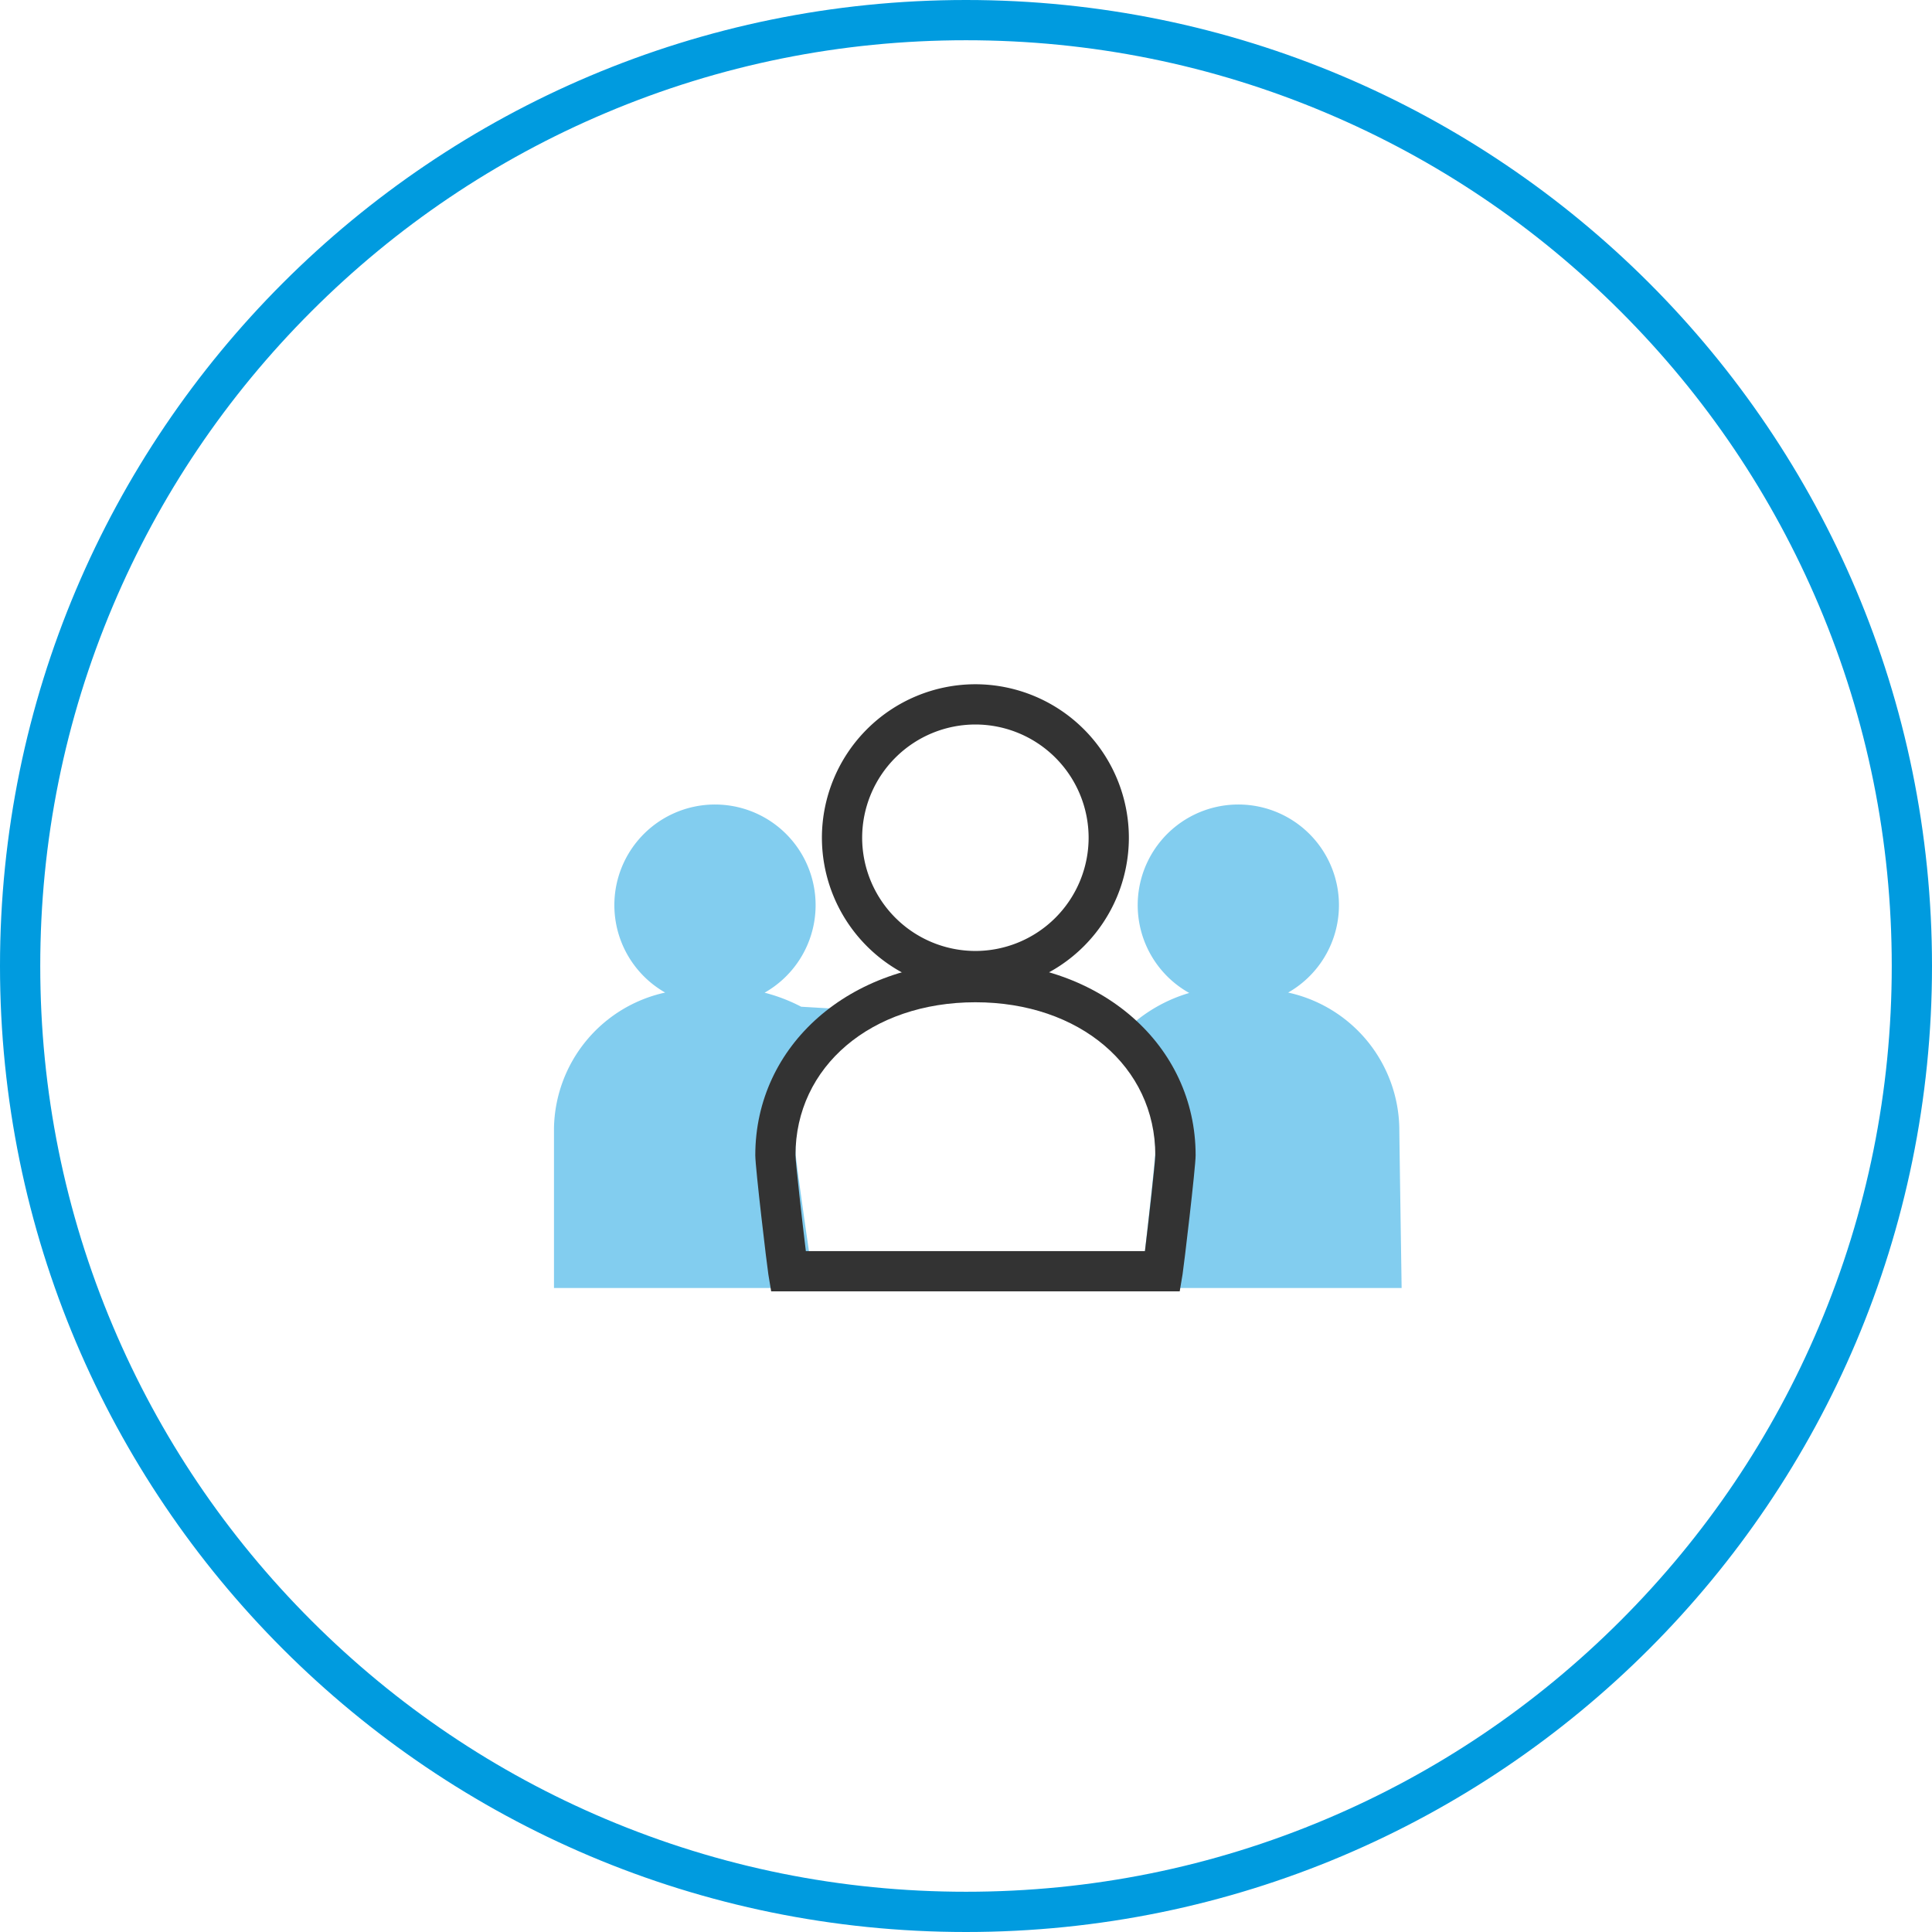 <svg id="Group_6469" data-name="Group 6469" xmlns="http://www.w3.org/2000/svg" width="96" height="96" viewBox="0 0 96 96">
  <g id="Path_5376" data-name="Path 5376" fill="none">
    <path d="M48,0A48,48,0,1,1,0,48,48,48,0,0,1,48,0Z" stroke="none"/>
    <path d="M 48 2 C 41.789 2 35.765 3.216 30.095 5.614 C 24.618 7.931 19.698 11.248 15.473 15.473 C 11.248 19.698 7.931 24.618 5.614 30.095 C 3.216 35.765 2 41.789 2 48 C 2 54.211 3.216 60.235 5.614 65.905 C 7.931 71.382 11.248 76.302 15.473 80.527 C 19.698 84.752 24.618 88.069 30.095 90.386 C 35.765 92.784 41.789 94 48 94 C 54.211 94 60.235 92.784 65.905 90.386 C 71.382 88.069 76.302 84.752 80.527 80.527 C 84.752 76.302 88.069 71.382 90.386 65.905 C 92.784 60.235 94 54.211 94 48 C 94 41.789 92.784 35.765 90.386 30.095 C 88.069 24.618 84.752 19.698 80.527 15.473 C 76.302 11.248 71.382 7.931 65.905 5.614 C 60.235 3.216 54.211 2 48 2 M 48 7.62939453125e-06 C 74.51 7.62939453125e-06 96 21.49 96 48 C 96 74.51 74.51 96 48 96 C 21.49 96 7.62939453125e-06 74.51 7.62939453125e-06 48 C 7.62939453125e-06 21.49 21.49 7.62939453125e-06 48 7.62939453125e-06 Z" stroke="none" fill="#009bdf"/>
  </g>
  <g id="Icon_Expressive_Internet_Share_Group_Sharing" data-name="Icon Expressive —  Internet Share / Group Sharing" transform="translate(8.527 8)">
    <rect id="Rectangle_1534" data-name="Rectangle 1534" width="80" height="80" fill="none"/>
    <path id="Path_4493" data-name="Path 4493" d="M32.1,39.166H45.067l-.015-1.016s-.1-6.582-.1-6.925a7.023,7.023,0,0,0-5.524-6.739,5,5,0,1,0-4.915.02,7.575,7.575,0,0,0-2.937,1.642l-1.93-.086,1.5,1.753A6.952,6.952,0,0,1,32.828,32.4c-.008.305-.293,3-.6,5.655Z" transform="translate(16.052 16.834)" fill="#82cdef" fill-rule="evenodd"/>
    <path id="Path_4494" data-name="Path 4494" d="M13.413,24.492a5,5,0,1,0-4.94-.006,7.023,7.023,0,0,0-5.525,6.739v7.941H15.884l-.167-1.145c-.44-3.007-.756-5.324-.769-5.616A6.927,6.927,0,0,1,17.4,27.036l1.853-1.609-4.02-.237A8.518,8.518,0,0,0,13.413,24.492Z" transform="translate(16.052 16.834)" fill="#82cdef" fill-rule="evenodd"/>
    <g id="Icon_Group_sharing" data-name="Icon — Group sharing" transform="translate(16 16)">
      <rect id="Transparent_BG" data-name="Transparent BG" width="48" height="48" fill="#333" opacity="0"/>
      <path id="Path_3697" data-name="Path 3697" d="M919.94-85.747a7.636,7.636,0,0,1-7.627-7.627A7.635,7.635,0,0,1,919.94-101a7.635,7.635,0,0,1,7.626,7.626A7.635,7.635,0,0,1,919.94-85.747Zm0-13.253a5.633,5.633,0,0,0-5.627,5.626,5.633,5.633,0,0,0,5.627,5.627,5.633,5.633,0,0,0,5.626-5.627A5.633,5.633,0,0,0,919.94-99Z" transform="translate(-896 111)" fill="#333"/>
      <path id="Path_4494-2" data-name="Path 4494" d="M34.092,41.166h-20.3l-.139-.837c-.065-.391-.65-5.31-.65-5.924,0-5.474,4.7-9.6,10.94-9.6s10.94,4.129,10.94,9.6c0,.606-.586,5.531-.65,5.923Zm-18.577-2h16.85c.181-1.49.509-4.394.515-4.764,0-4.4-3.76-7.6-8.94-7.6S15,30,15,34.4C15.006,34.777,15.333,37.678,15.515,39.166Z" transform="translate(0 -1)" fill="#333"/>
    </g>
  </g>
</svg>
